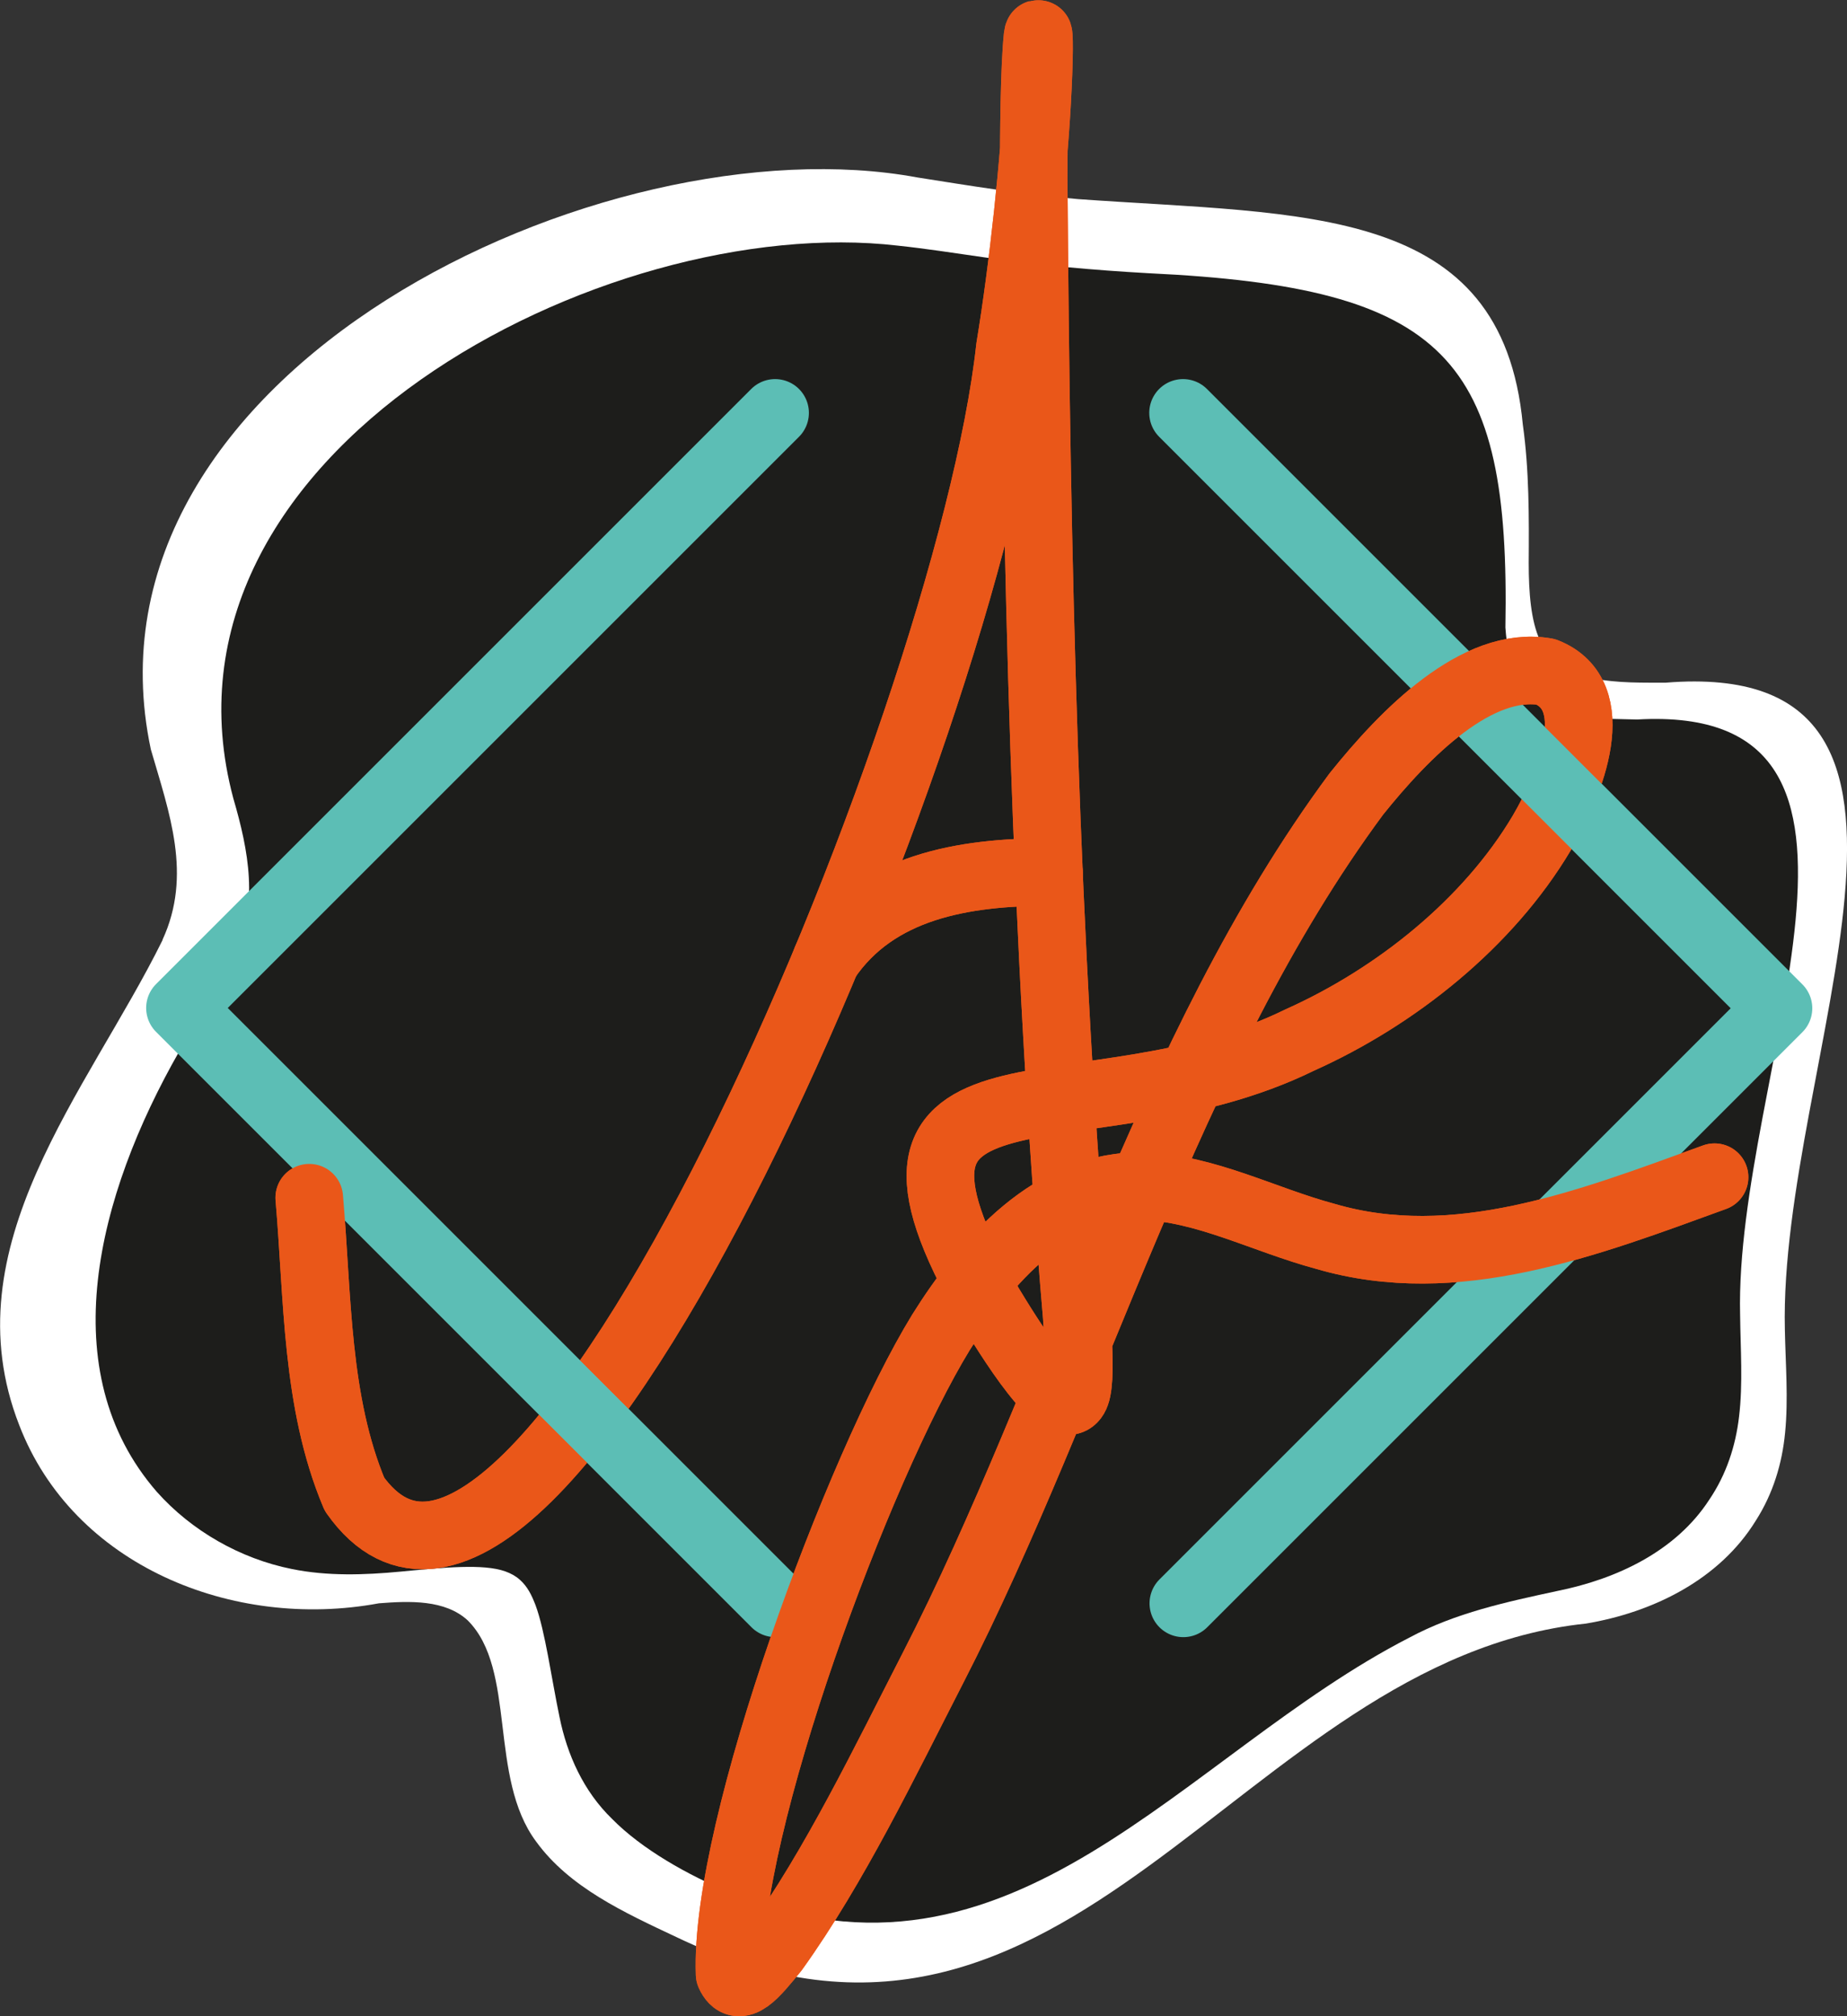 <?xml version="1.0" encoding="UTF-8"?>
<svg id="Livello_2" data-name="Livello 2" xmlns="http://www.w3.org/2000/svg" xmlns:xlink="http://www.w3.org/1999/xlink" viewBox="0 0 382.53 417.62">
  <rect x="0" y="0" width="382.53" height="417.62" fill="#333333" stroke="none"/>
  <defs>
    <style>
      .cls-1 {
        stroke: #ea5719;
      }

      .cls-1, .cls-2 {
        stroke-linecap: round;
        stroke-linejoin: round;
        stroke-width: 14px;
      }

      .cls-1, .cls-2, .cls-3 {
        fill: none;
      }

      .cls-2 {
        stroke: #5cbeb5;
      }

      .cls-3, .cls-4, .cls-5 {
        stroke-width: 0px;
      }

      .cls-6 {
        clip-path: url(#clippath);
      }

      .cls-4 {
        fill: #1d1d1b;
      }

      .cls-5 {
        fill: #fff;
      }
    </style>
    <clipPath id="clippath">
      <path class="cls-3" d="M55.05-2v421.62h309.07V-2H55.05ZM122.24,303.65l-11.31-11.31c2.76-3.37,5.6-7.16,8.48-11.32l11.46,11.46c-2.92,4.09-5.82,7.84-8.63,11.17ZM326.23,176.57s-.02.03-.02.04l-11.8-11.8c2.86-5.66,4.57-11.07,4.57-14.67l.23-.33,13.32,13.32c-1.85,5.37-4.4,10.22-6.3,13.44Z"/>
    </clipPath>
  </defs>
  <g id="Livello_2-2" data-name="Livello 2">
    <path class="cls-5" d="M33.67,194.63c6.17-13.41,1.4-26.22-2.43-39.41C14.63,76.93,125.08,24.7,190.02,36.76c10.98,1.73,21.66,3.5,33.24,4.48,47.07,3.37,87.82.89,92.13,46.72,1.32,9.3,1.29,19.37,1.22,28.64,0,6.2.46,11.9,2.28,15.94,4.07,9.49,17.07,8.83,26.1,8.86,67.27-5.42,23.36,78.88,24.67,134.02.14,7.14.74,14.31.05,21.32-.61,6.38-2.48,12.62-6.08,18.24-7.54,12.23-21.31,18.99-35.17,21.31-71.99,7.55-106.16,104.37-188.38,64.93-10.86-5.11-22.15-10.3-29.02-19.75-9.96-13.32-4-35.67-14.19-45.84-4.69-4.32-12-4.04-18.4-3.54-30.26,5.61-63.34-7.84-74.5-36.94-14.44-37.04,14.23-69.14,29.65-100.34l.07-.18Z"/>
    <path class="cls-4" d="M48.52,198.01c5.14-10.57,2.96-21.85-.19-32.62C29.12,93.73,125.31,43.79,185.95,50.88c5.97.63,11.66,1.54,17.74,2.4,10.91,1.63,22.9,2.68,34.15,3.31,61.86,2.93,74.96,17.51,73.94,73.39.28,3.83.89,7.29,2.05,10.03,3.76,9.54,16.44,8.73,25.23,9.02,60.25-3.46,20.14,73.4,21.33,123.31.08,7.07.61,14.2-.22,21.12-.71,6.04-2.62,11.93-6.16,17.16-6.96,10.74-19.25,16.46-31.5,18.92-10.52,2.27-21.1,4.54-30.61,9.65-46.91,24.07-82.24,77.15-140.69,52.81-8.75-3.6-18.29-9-24.42-15.23-5.93-5.74-9.34-13.31-10.92-21.18-1.65-7.9-2.98-17.81-4.96-23.12-.82-2.13-1.67-3.86-3.26-5.27-.86-.77-1.88-1.32-3-1.72-4.54-1.62-12.68-.82-21.76.05-7.38.7-15.05.96-22.43-.54-10.69-2.14-20.78-7.9-27.99-16-21.66-24.93-12.48-61.27,4.71-91.32,3.65-6.46,8.2-12.79,11.24-19.49l.08-.17Z"/>
  </g>
  <g id="Livello_3" data-name="Livello 3">
    <g>
      <g>
        <path class="cls-1" d="M64.05,248.08c1.79,20.65,1.33,42.32,9.36,61.41,37.71,53.55,127.21-159.02,135.75-237.47,2.77-16.83,5.1-38.77,5.79-53.87.44-9.13.22-12.75-.07-10.5-.68,6.55-.77,19.67-.8,29.23.55,78.36,2.28,157.96,8.92,235.75.49,7.22.65,12.48.07,15.27-1.96,9.49-15.39-13.08-18.09-17.5-32.69-56.4,19.69-33.14,64.18-54.97,19.95-8.94,39.05-24.2,50.16-42.91,6.19-10.53,13.16-28.51.82-33.38-14.23-2.46-29.11,12.69-39.22,25.3-39.44,53.31-58.07,123.36-87.72,181.09-9.92,19.33-20.34,41.05-32.74,58.33-4.19,5.2-7.49,9.19-9.35,5.03-1.14-30.33,26.79-105.2,43.76-132.9,9.25-14.8,23.28-30.84,41.98-30.28,12.83.41,24.92,6.95,37.6,10.36,26.98,7.93,54.16-2.6,80.65-12.24"/>
        <path class="cls-1" d="M171.15,198.76c10.28-15.18,28.48-18.14,46.08-18.14"/>
      </g>
      <path class="cls-2" d="M245.02,85.52s107.32,107.32,123.32,123.32c-16.18,16.18-123.26,123.26-123.26,123.26"/>
      <path class="cls-2" d="M160.59,332.1s-107.32-107.32-123.32-123.32c16.18-16.18,123.26-123.26,123.26-123.26"/>
      <g class="cls-6">
        <g>
          <path class="cls-1" d="M64.05,248.08c1.79,20.65,1.33,42.32,9.36,61.41,37.71,53.55,127.21-159.02,135.75-237.47,2.77-16.83,5.1-38.77,5.79-53.87.44-9.13.22-12.75-.07-10.5-.68,6.55-.77,19.67-.8,29.23.55,78.36,2.28,157.96,8.92,235.75.49,7.22.65,12.48.07,15.27-1.96,9.49-15.39-13.08-18.09-17.5-32.69-56.4,19.69-33.14,64.18-54.97,19.95-8.94,39.05-24.2,50.16-42.91,6.19-10.53,13.16-28.51.82-33.38-14.23-2.46-29.11,12.69-39.22,25.3-39.44,53.31-58.07,123.36-87.72,181.09-9.92,19.33-20.34,41.05-32.74,58.33-4.19,5.2-7.49,9.19-9.35,5.03-1.14-30.33,26.79-105.2,43.76-132.9,9.25-14.8,23.28-30.84,41.98-30.28,12.83.41,24.92,6.95,37.6,10.36,26.98,7.93,54.16-2.6,80.65-12.24"/>
          <path class="cls-1" d="M171.15,198.76c10.28-15.18,28.48-18.14,46.08-18.14"/>
        </g>
      </g>
    </g>
  </g>
</svg>